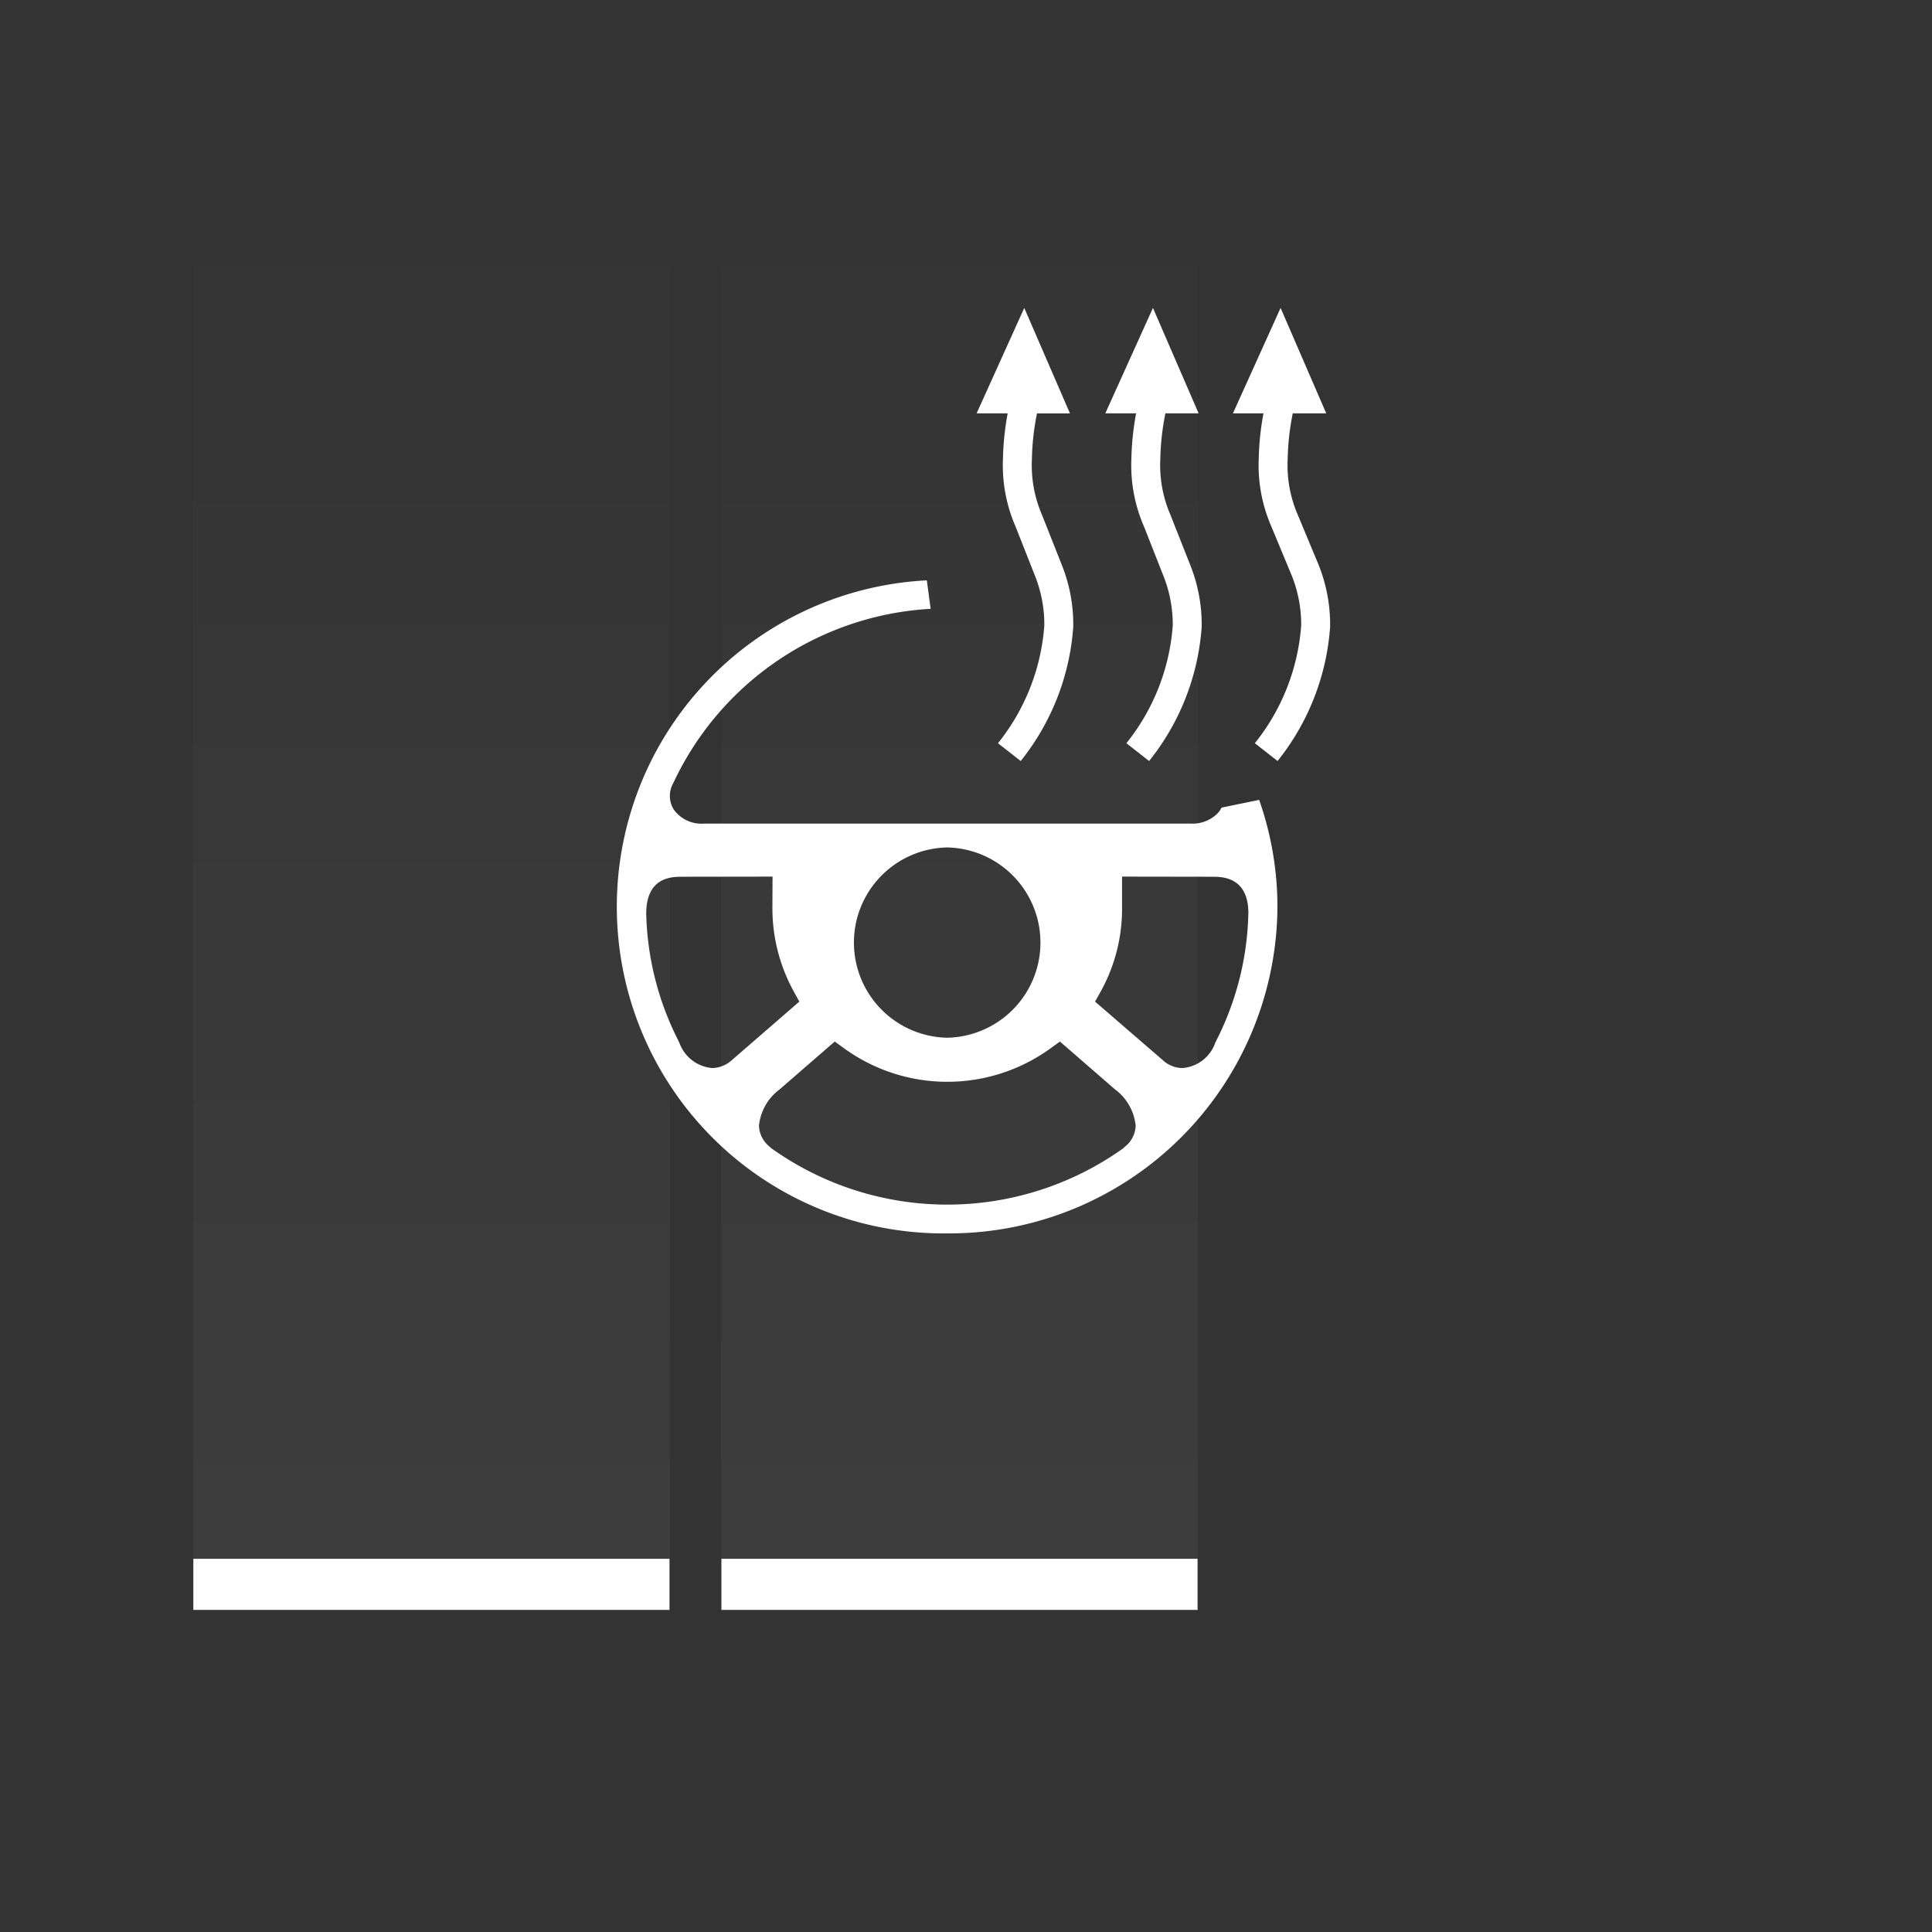 <svg id="Ebene_1" data-name="Ebene 1" xmlns="http://www.w3.org/2000/svg" xmlns:xlink="http://www.w3.org/1999/xlink" viewBox="0 0 150 150"><rect x="0" y="0" width="150" height="150" fill="#333333" stroke="none"/><defs><style>.cls-1{fill:#fff;fill-rule:evenodd;}.cls-2{fill:url(#Unbenannter_Verlauf);}.cls-3{fill:url(#Unbenannter_Verlauf_2);}</style><linearGradient id="Unbenannter_Verlauf" x1="33.498" y1="24.999" x2="33.498" y2="143.224" gradientTransform="matrix(1, 0, 0, -1, 0, 150)" gradientUnits="userSpaceOnUse"><stop offset="0" stop-color="#fff" stop-opacity="0.05"/><stop offset="1" stop-color="#fff" stop-opacity="0"/></linearGradient><linearGradient id="Unbenannter_Verlauf_2" x1="74.498" y1="24.999" x2="74.498" y2="143.224" xlink:href="#Unbenannter_Verlauf"/></defs><path class="cls-1" d="M77.869,35.626a11.931,11.931,0,0,0,.982,5.263l1.497,3.796a10.15,10.15,0,0,1,.732,3.889,16.519,16.519,0,0,1-3.598,9.13l1.765,1.381a18.761,18.761,0,0,0,4.08-10.412,12.409,12.409,0,0,0-.892-4.819L80.894,39.962a9.74,9.74,0,0,1-.776-4.338,19.516,19.516,0,0,1,.392-3.522l-.042-.008h2.602L79.524,23.907l-3.7,8.186h2.412A21.501,21.501,0,0,0,77.869,35.626Zm9.971,0a11.889,11.889,0,0,0,.983,5.262l1.495,3.797a10.212,10.212,0,0,1,.734,3.889,16.516,16.516,0,0,1-3.6,9.13l1.765,1.381A18.763,18.763,0,0,0,93.299,48.671a12.492,12.492,0,0,0-.894-4.816l-1.539-3.894a9.703,9.703,0,0,1-.778-4.337,19.546,19.546,0,0,1,.392-3.523l-.038-.008h2.618l-3.545-8.186-3.7,8.186h2.392a21.521,21.521,0,0,0-.367,3.532Zm14.537,8.229-1.623-3.894a9.705,9.705,0,0,1-.778-4.337,19.552,19.552,0,0,1,.392-3.523l-.038-.008h2.639l-3.545-8.186-3.7,8.186h2.371a21.52,21.52,0,0,0-.367,3.532,11.889,11.889,0,0,0,.983,5.262l1.578,3.797a10.215,10.215,0,0,1,.734,3.889,16.518,16.518,0,0,1-3.598,9.13l1.765,1.381A18.762,18.762,0,0,0,103.27,48.671a12.491,12.491,0,0,0-.893-4.816ZM94.842,62.703a1.996,1.996,0,0,1-.271.404,2.739,2.739,0,0,1-2.127.838H54.653a2.645,2.645,0,0,1-2.365-1.127,2.016,2.016,0,0,1,.001-2.051A23.501,23.501,0,0,1,72.255,47.269l-.296-2.211a25.369,25.369,0,0,0,1.593,50.703l-0-0A25.492,25.492,0,0,0,99.18,70.407a25.08,25.08,0,0,0-1.419-8.305ZM73.544,65.796A7.388,7.388,0,0,1,73.538,80.569h-.006A7.388,7.388,0,0,1,73.544,65.796ZM55.289,82.922a2.975,2.975,0,0,1-2.542-1.958l-.096-.204a22.849,22.849,0,0,1-2.48-9.878c.038-2.811,1.987-2.811,2.82-2.811l5.858-.009,1.132-.002L59.975,69.179l-.006,1.354a13.418,13.418,0,0,0,1.661,6.451l.43.781-.676.586L56.725,82.392a2.334,2.334,0,0,1-1.436.53Zm32.053,6.103a1.371,1.371,0,0,1-.196.174,23.525,23.525,0,0,1-27.126.047,1.43,1.43,0,0,1-.286-.235,2.168,2.168,0,0,1-.807-1.608,3.981,3.981,0,0,1,1.571-2.796l3.631-3.152.68-.59.729.529a13.662,13.662,0,0,0,16.026-.001l.728-.527.679.589L86.557,84.569a4.019,4.019,0,0,1,1.617,2.839,2.17,2.17,0,0,1-.832,1.617Zm7.09-8.235-.082.173a2.934,2.934,0,0,1-2.541,1.96,2.277,2.277,0,0,1-1.381-.484l-4.726-4.085-.683-.591.44-.785a13.22,13.22,0,0,0,1.657-6.449V68.06l1.127.002,5.871.009c.76,0,2.778,0,2.809,2.773a22.835,22.835,0,0,1-2.489,9.946ZM56.011,124.993H92.978V121.023H56.011Zm-41,0H51.978V121.023H15.011Z"/><rect class="cls-2" x="14.987" y="6.776" width="37.022" height="118.225"/><rect class="cls-3" x="55.987" y="6.776" width="37.022" height="118.225"/></svg>